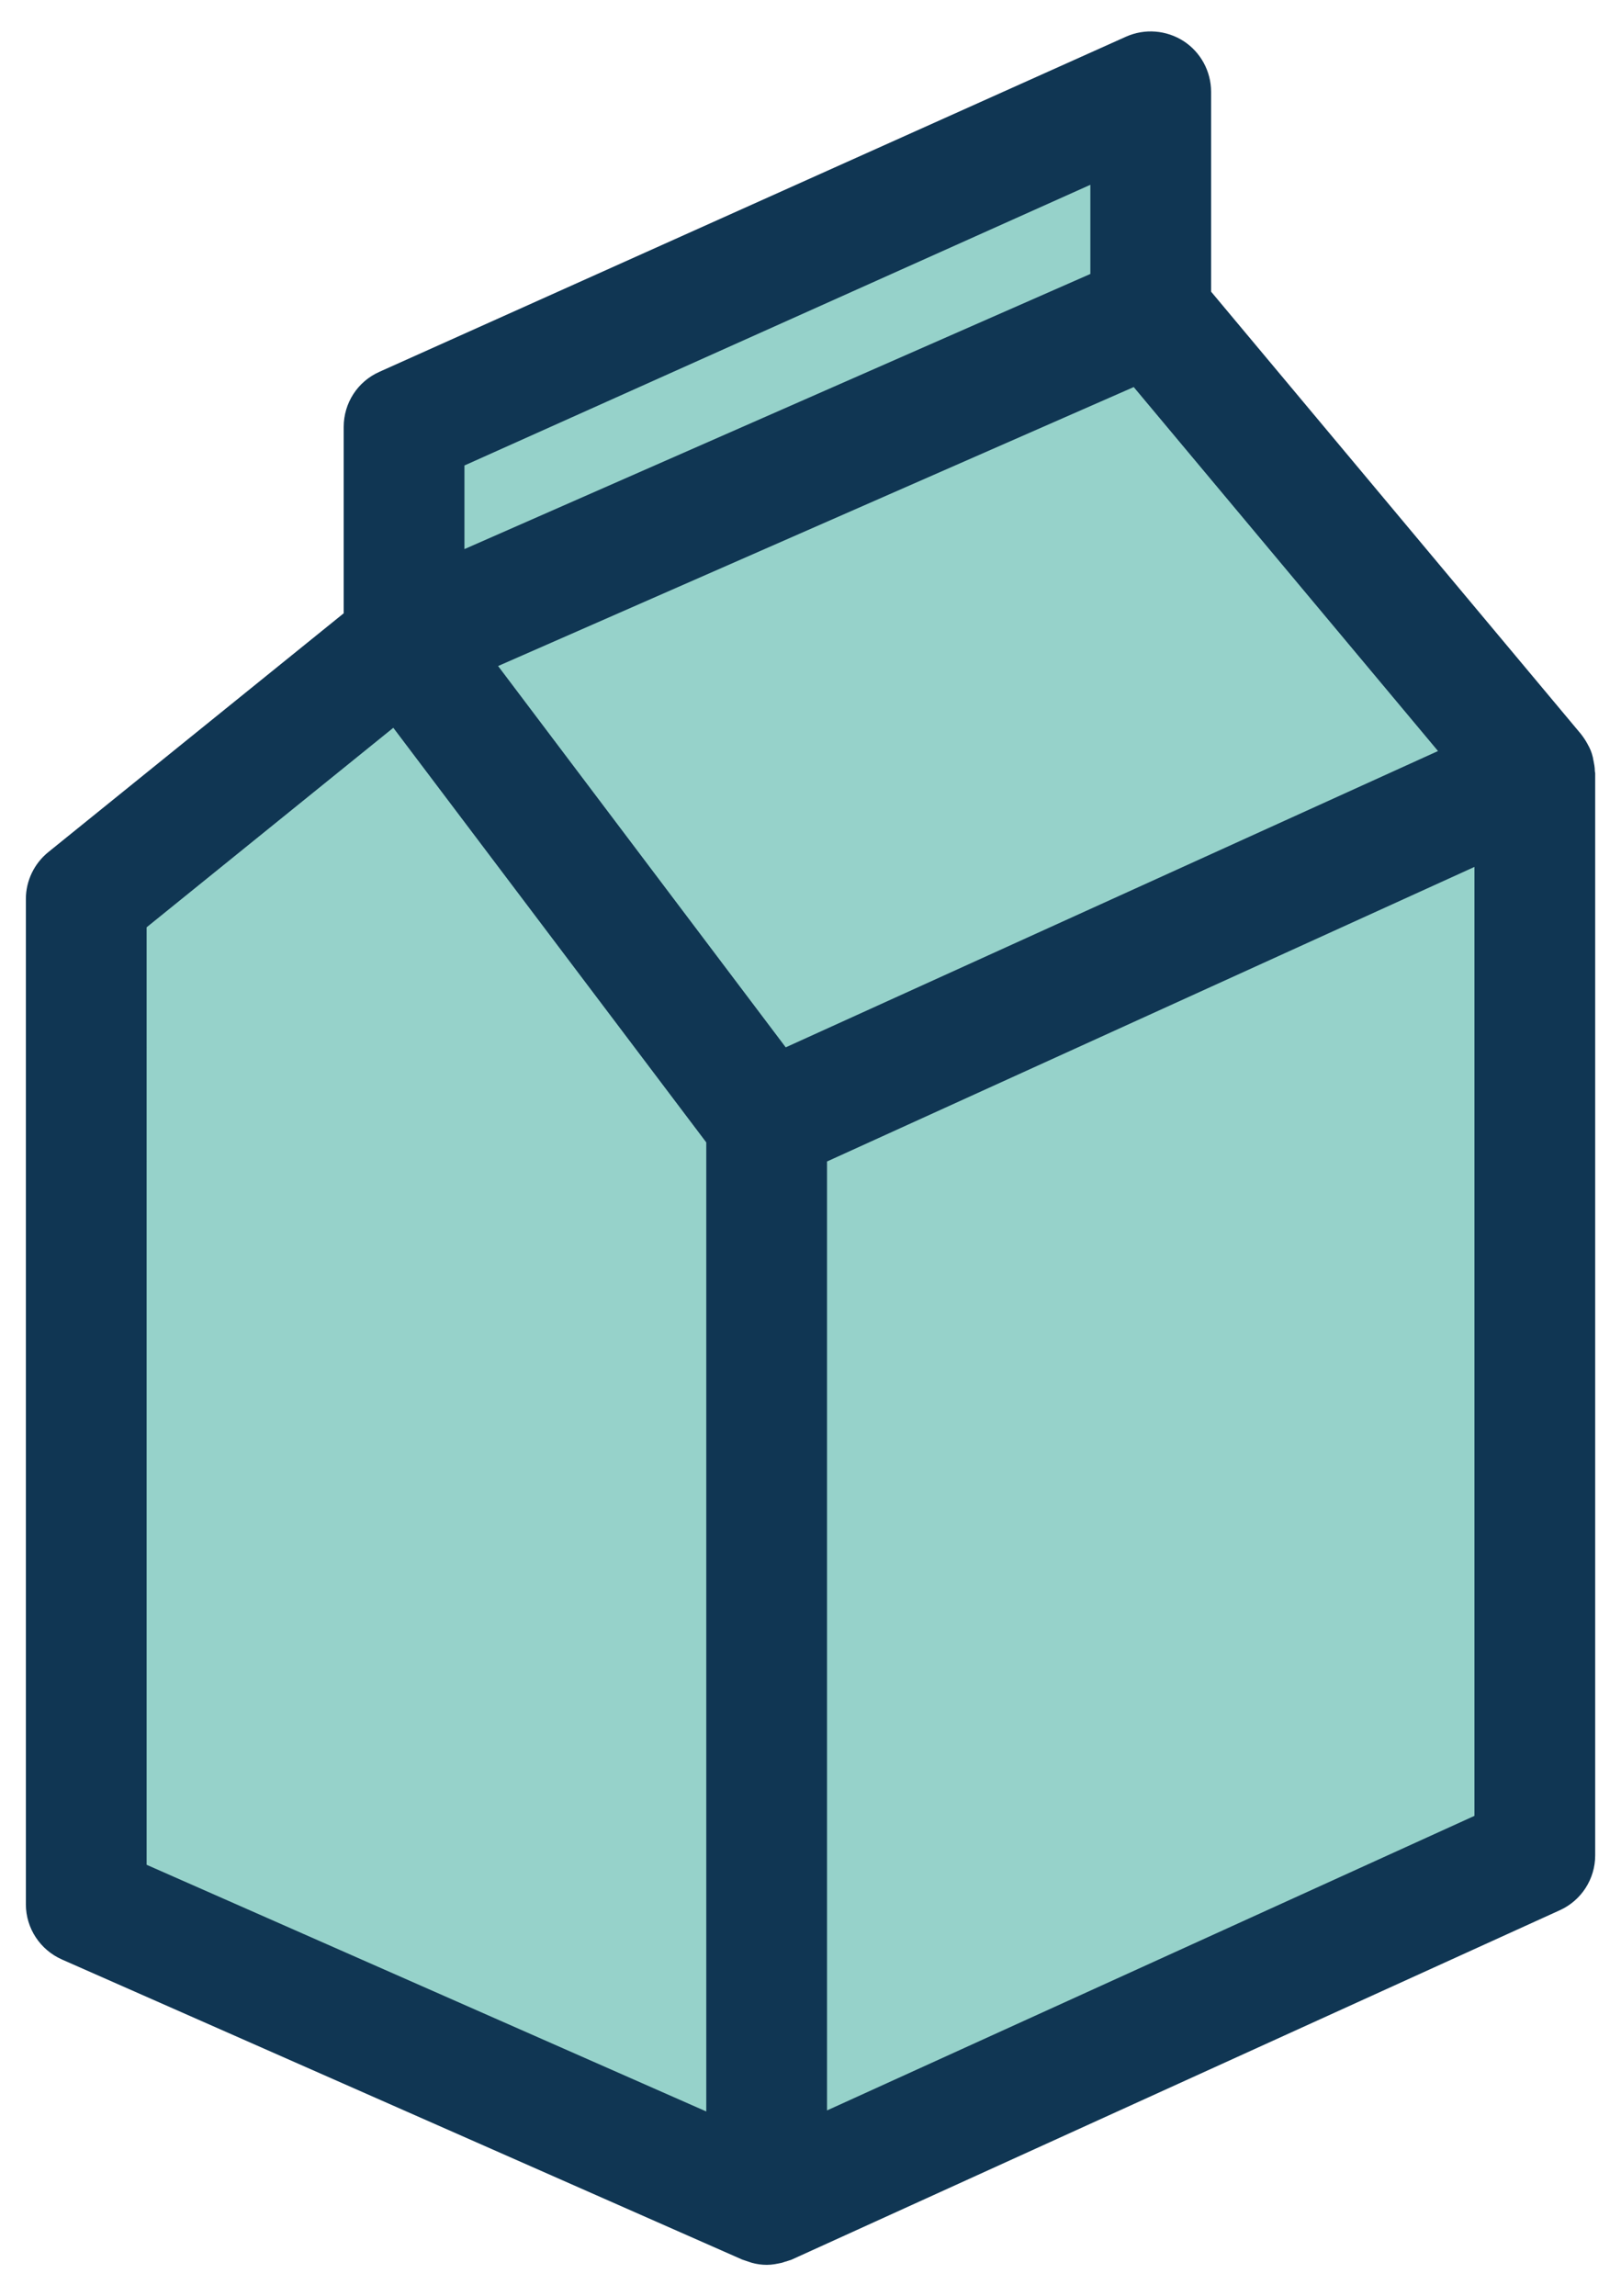 <?xml version="1.0" encoding="utf-8"?>
<!-- Generator: Adobe Illustrator 15.0.0, SVG Export Plug-In . SVG Version: 6.00 Build 0)  -->
<!DOCTYPE svg PUBLIC "-//W3C//DTD SVG 1.1//EN" "http://www.w3.org/Graphics/SVG/1.1/DTD/svg11.dtd">
<svg version="1.1" id="Calque_1" xmlns="http://www.w3.org/2000/svg" xmlns:xlink="http://www.w3.org/1999/xlink" x="0px" y="0px"
	 width="365px" height="517px" viewBox="220.5 135.5 365 517" enable-background="new 220.5 135.5 365 517" xml:space="preserve">
<path fill="#96D2CA" d="M311.484,280v-48.438l168.125-75.391v49.922 M393.125,631.797l-153.203-67.5V337.813L311.484,280
	l168.125-73.906l86.484,103.516"/>
<path fill="#96D2CA" d="M393.125,388.281v243.516l172.969-78.672V309.609L393.125,388.281z"/>
<path fill="#103653" d="M579.609,309.063c0-0.781-0.156-1.563-0.313-2.344c-0.078-0.234-0.078-0.547-0.156-0.781
	c-0.234-1.016-0.625-1.953-1.172-2.891c0-0.078-0.078-0.078-0.078-0.156c-0.391-0.703-0.859-1.406-1.406-2.109l-83.281-99.609v-45
	c0-4.609-2.344-8.906-6.172-11.406c-3.906-2.5-8.75-2.891-12.969-1.016l-168.125,75.469c-4.922,2.188-8.047,7.031-8.047,12.422
	v41.953l-66.484,53.75c-3.203,2.578-5.078,6.484-5.078,10.547v226.406c0,5.391,3.203,10.234,8.125,12.422l153.203,67.578
	c0.391,0.156,0.781,0.234,1.172,0.391c0.313,0.078,0.625,0.234,0.938,0.313c1.094,0.313,2.266,0.469,3.359,0.469h0.078
	c1.172,0,2.266-0.234,3.359-0.469c0.313-0.078,0.625-0.234,1.016-0.313c0.391-0.156,0.781-0.234,1.172-0.391l172.969-78.672
	c4.844-2.188,7.969-7.031,7.969-12.344V309.609C579.688,309.453,579.609,309.297,579.609,309.063L579.609,309.063z M397.422,371.328
	l-64.766-85.859l143.125-62.813l68.516,81.953L397.422,371.328z M466.016,177.109v20.078l-140.938,61.953v-18.828L466.016,177.109z
	 M253.516,344.297l55.547-44.922l70.469,93.359v218.203l-126.016-55.547V344.297L253.516,344.297z M552.5,544.375l-145.781,66.328
	V397.031L552.5,330.703V544.375L552.5,544.375z"/>
</svg>
